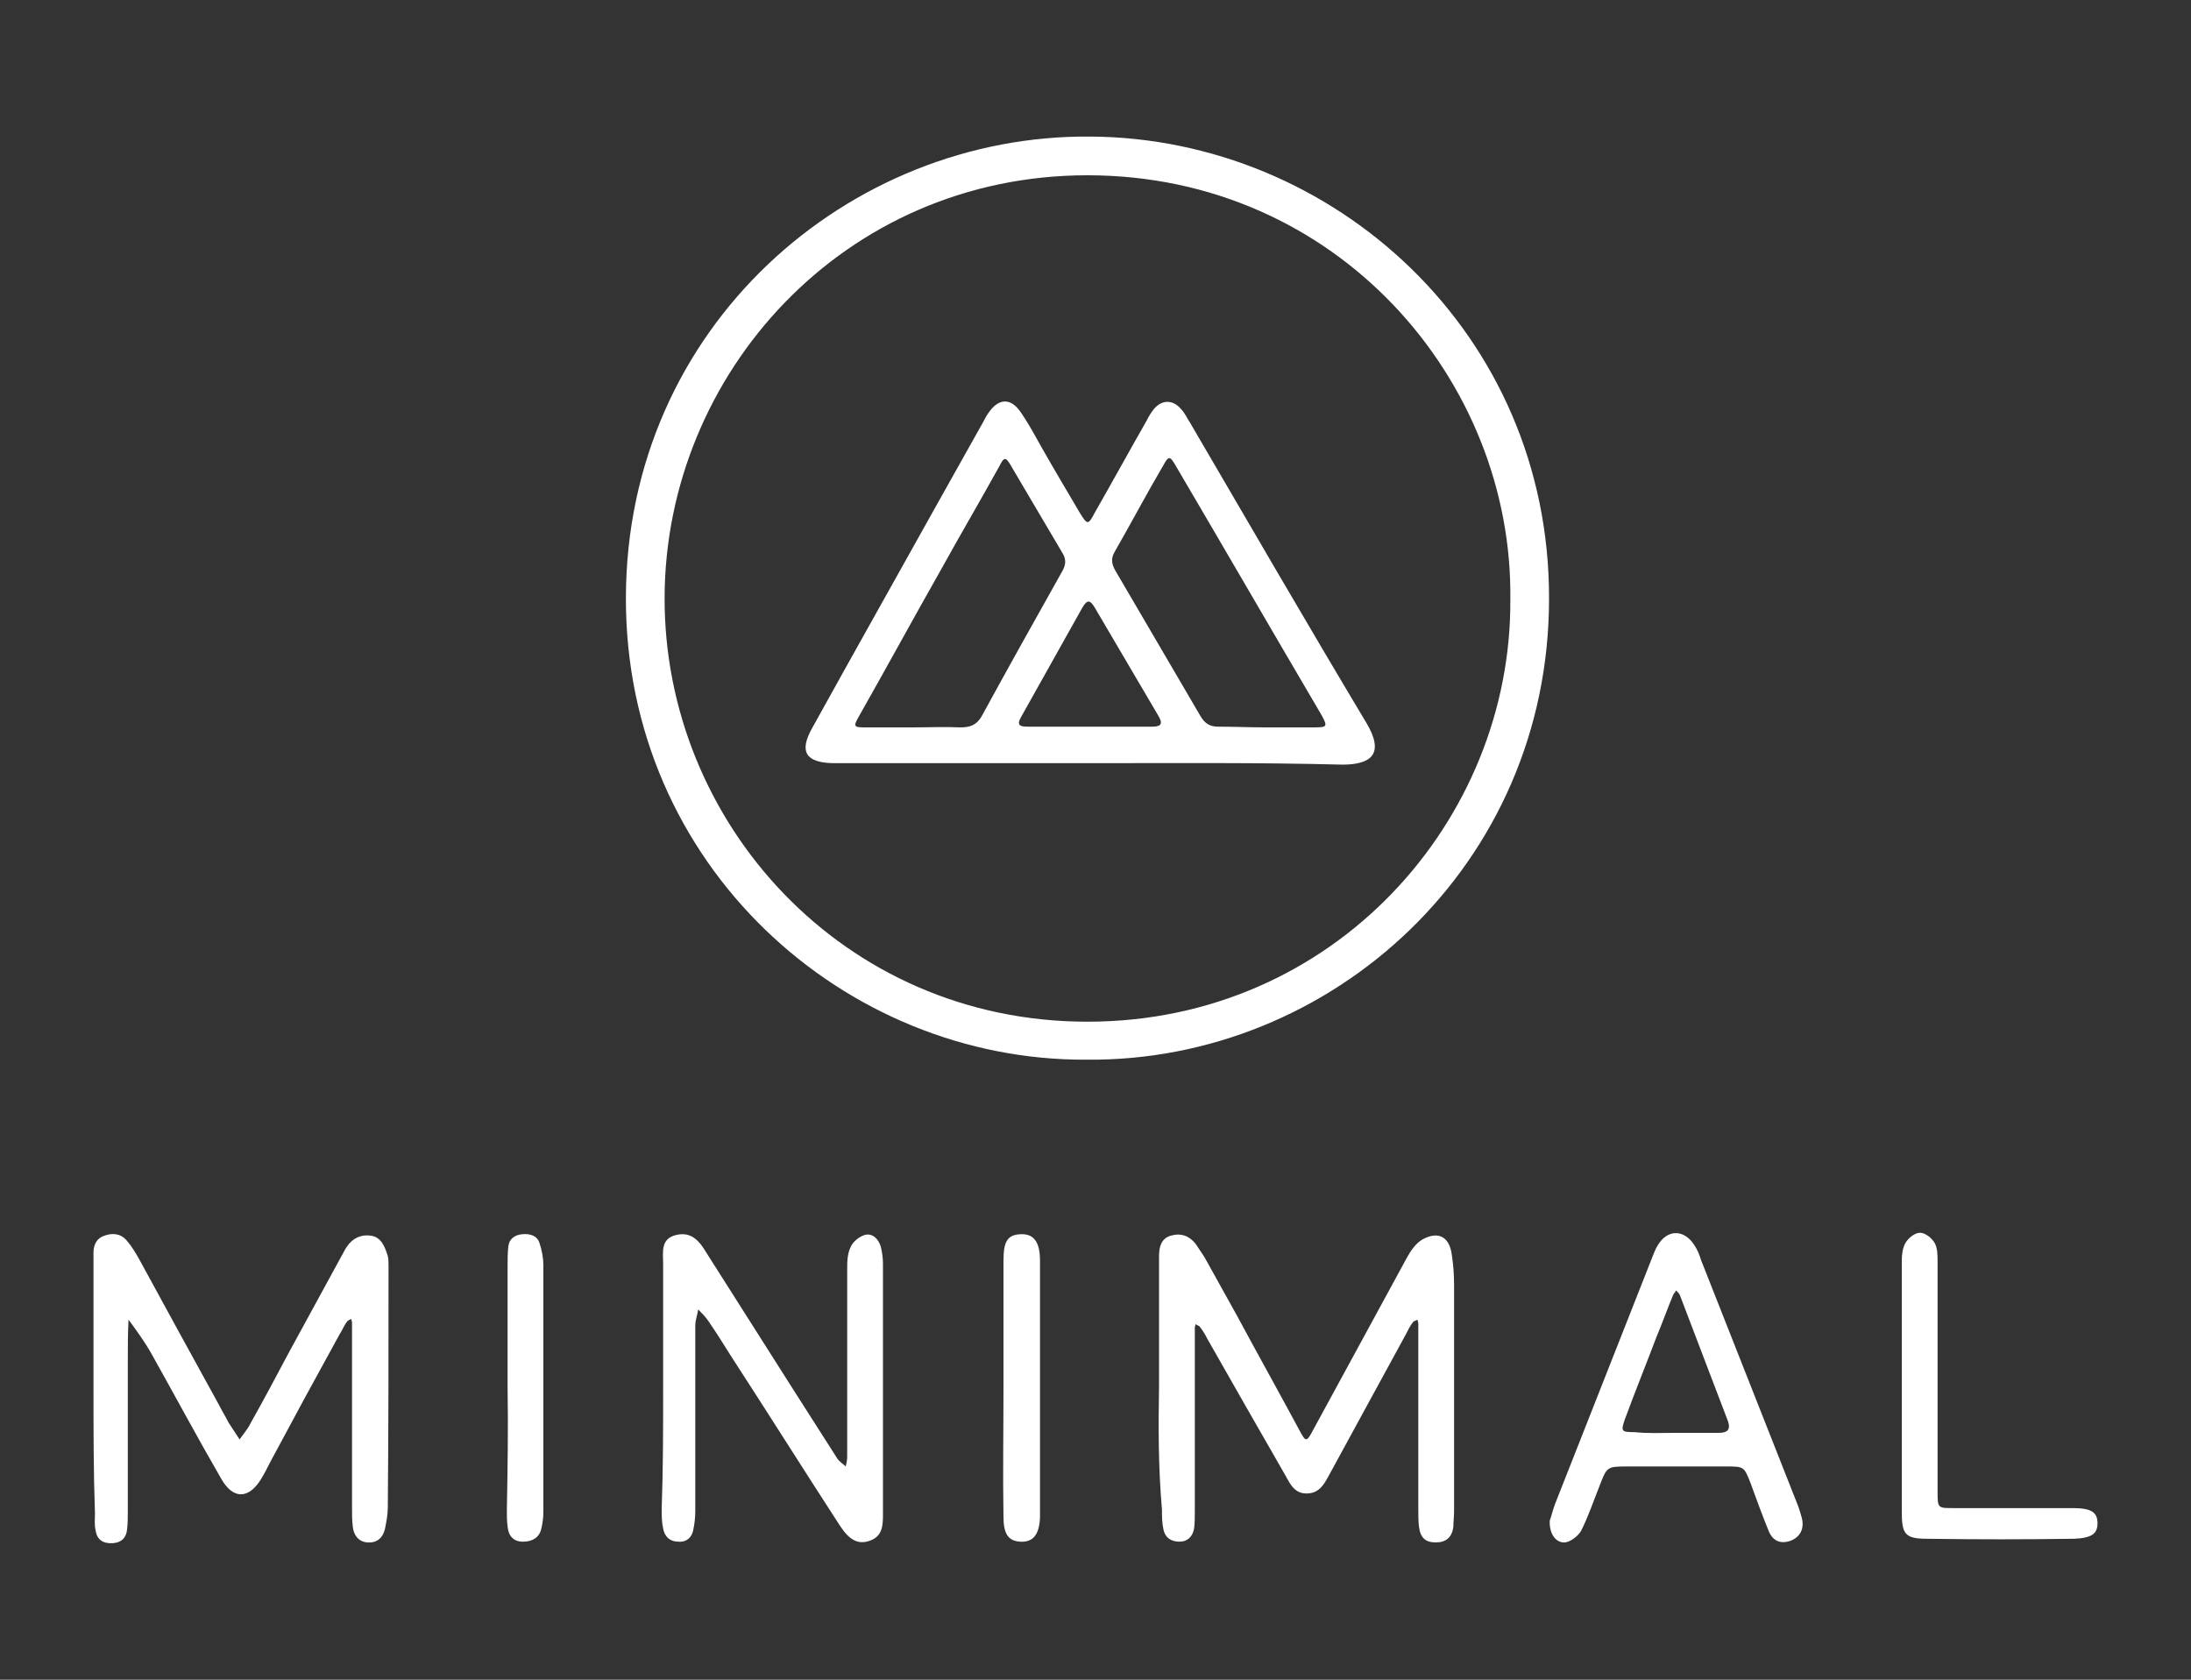 <?xml version="1.0" encoding="utf-8"?>
<!-- Generator: Adobe Illustrator 18.1.0, SVG Export Plug-In . SVG Version: 6.00 Build 0)  -->
<!DOCTYPE svg PUBLIC "-//W3C//DTD SVG 1.1//EN" "http://www.w3.org/Graphics/SVG/1.1/DTD/svg11.dtd">
<svg version="1.1" id="Layer_1" xmlns="http://www.w3.org/2000/svg" xmlns:xlink="http://www.w3.org/1999/xlink" x="0px" y="0px"
	 viewBox="0 0 300 230" enable-background="new 0 0 300 230" xml:space="preserve">
<rect x="0" y="0" width="300" height="230" fill="#333333" stroke="none"/>
<g id="Nhb130_1_">
	<g>
		<path fill="#FFFFFF" d="M148.8,145.1c-33.2,0.2-63.2-26.6-63.1-63.3c0.1-37.1,30.5-63.4,63.6-63.1c33.3,0.2,62.9,26.9,62.8,63.3
			C212.1,118.5,182.3,145.4,148.8,145.1z M206.8,82.1c0.4-30-23.7-58.1-57.9-58.1C115.5,24,91.1,51.2,91,81.8
			c-0.1,30.8,24.4,58.1,57.9,58.1C182.7,139.9,207,112.3,206.8,82.1z"/>
		<path fill="#FFFFFF" d="M158.7,189.8c0-5.9,0-11.8,0-17.8c0-1.3,0.3-2.4,1.6-2.8c1.4-0.4,2.5,0,3.4,1.1c0.4,0.6,0.8,1.2,1.2,1.8
			c1.5,2.7,3,5.4,4.5,8.1c2.8,5.2,5.7,10.4,8.5,15.6c0.9,1.7,1,1.7,1.9,0c4.3-7.9,8.6-15.8,12.9-23.7c0.5-0.9,1.2-1.9,2.1-2.4
			c2.2-1.2,3.7-0.3,4,2.2c0.2,1.3,0.3,2.7,0.3,4.1c0,10.3,0,20.6,0,30.9c0,0.7-0.1,1.5-0.1,2.2c-0.2,1.4-1,2.1-2.4,2.1
			c-1.4,0-2.1-0.6-2.3-2.1c-0.1-0.8-0.1-1.6-0.1-2.5c0-7.8,0-15.7,0-23.5c0-0.6,0-1.3,0-1.9c0-0.2-0.1-0.3-0.1-0.5
			c-0.2,0.1-0.5,0.2-0.6,0.3c-0.4,0.5-0.7,1.1-1,1.7c-3.4,6.2-6.8,12.5-10.2,18.7c-0.8,1.4-1.4,3.1-3.4,3.1c-1.9,0-2.4-1.7-3.2-3
			c-3.5-6.1-7-12.2-10.4-18.2c-0.3-0.6-0.6-1.1-1-1.6c-0.1-0.2-0.4-0.2-0.6-0.4c0,0.2-0.1,0.3-0.1,0.5c0,0.6,0,1.3,0,1.9
			c0,7.7,0,15.5,0,23.2c0,0.8,0,1.6-0.1,2.4c-0.2,1.1-0.9,1.8-2,1.8c-1.2,0-2-0.6-2.2-1.7c-0.2-0.9-0.2-1.8-0.2-2.7
			C158.6,201,158.6,195.4,158.7,189.8C158.6,189.8,158.7,189.8,158.7,189.8z"/>
		<path fill="#FFFFFF" d="M12.8,190.1c0-5.6,0-11.1,0-16.7c0-0.6,0-1.3,0-1.9c0-1.1,0.5-2,1.5-2.3c1.1-0.4,2.2-0.3,3,0.6
			c0.7,0.8,1.3,1.8,1.8,2.7c3.6,6.6,7.2,13.2,10.9,19.9c0.4,0.8,0.9,1.6,1.3,2.4c0.5,0.8,1,1.5,1.5,2.3c0.5-0.7,1.1-1.4,1.5-2.2
			c1.8-3.2,3.5-6.4,5.2-9.6c2.4-4.4,4.8-8.8,7.2-13.2c0.3-0.5,0.5-1,0.8-1.4c0.8-1.2,2-1.7,3.3-1.5c1.4,0.2,1.9,1.5,2.3,2.8
			c0.1,0.4,0.1,0.9,0.1,1.4c0,11,0,22-0.1,33c0,1-0.2,2-0.4,3c-0.3,1.2-1.1,1.9-2.4,1.8c-1.3-0.1-1.9-1.1-2-2.2
			c-0.1-0.8-0.1-1.6-0.1-2.5c0-7.8,0-15.7,0-23.5c0-0.6,0-1.3,0-1.9c0-0.2-0.1-0.3-0.1-0.5c-0.2,0.1-0.5,0.2-0.6,0.4
			c-0.4,0.5-0.6,1.1-1,1.7c-3.2,5.8-6.4,11.7-9.5,17.5c-0.4,0.8-0.8,1.6-1.3,2.4c-1.7,2.7-3.8,2.7-5.4-0.1
			c-3.3-5.7-6.4-11.5-9.6-17.2c-0.9-1.6-2-3.1-3.1-4.6c-0.1,1.8-0.1,3.6-0.1,5.4c0,6.9,0,13.8,0,20.8c0,0.8,0,1.6-0.1,2.5
			c-0.1,1.1-0.7,1.8-1.9,1.9c-1.3,0.1-2.2-0.4-2.4-1.7c-0.2-0.8-0.1-1.6-0.1-2.4C12.8,201.4,12.8,195.7,12.8,190.1z"/>
		<path fill="#FFFFFF" d="M90.8,190c0-5.6,0-11.3,0-16.9c0-1.6-0.4-3.5,1.8-4c2.1-0.5,3.2,0.9,4.1,2.4c4,6.3,8,12.6,12,18.9
			c2,3.1,4,6.3,6,9.4c0.3,0.4,0.8,0.7,1.1,1c0.1-0.4,0.2-0.9,0.2-1.3c0-5,0-10,0-15c0-3.5,0-7.1,0-10.6c0-1.1,0-2.2,0.5-3.2
			c0.3-0.7,1.2-1.4,1.9-1.6c1.1-0.3,1.9,0.6,2.2,1.6c0.2,0.8,0.3,1.6,0.3,2.4c0,11.4,0,22.7,0,34.1c0,1.6,0,3.2-1.9,3.8
			c-1.5,0.5-2.7-0.1-4-2.1c-5-7.7-9.9-15.5-14.9-23.2c-1-1.6-2-3.2-3.1-4.8c-0.4-0.6-0.9-1.1-1.4-1.6c-0.1,0.7-0.4,1.5-0.4,2.2
			c0,8.5,0,16.9,0,25.4c0,0.9-0.1,1.8-0.3,2.7c-0.2,0.9-0.9,1.6-2,1.5c-1.2,0-1.9-0.7-2.1-1.8c-0.2-0.9-0.2-1.8-0.2-2.7
			C90.8,201.1,90.8,195.6,90.8,190C90.8,190,90.8,190,90.8,190z"/>
		<path fill="#FFFFFF" d="M212.2,208.2c0.2-0.5,0.4-1.4,0.7-2.2c4.4-11.2,8.8-22.3,13.2-33.5c0.3-0.7,0.5-1.4,0.9-2
			c1.3-2.2,3.6-2.2,5,0c0.4,0.6,0.7,1.3,0.9,2c4.4,11.1,8.7,22.1,13.1,33.2c0.3,0.7,0.5,1.4,0.7,2.1c0.4,1.5-0.2,2.7-1.6,3.2
			c-1.2,0.4-2.3,0.1-2.9-1.3c-0.9-2.2-1.7-4.4-2.5-6.6c-0.9-2.3-0.9-2.3-3.4-2.3c-4.5,0-9.1,0-13.6,0c-2.7,0-2.7,0.1-3.7,2.7
			c-0.8,2-1.5,4.1-2.5,6.1c-0.4,0.7-1.4,1.5-2.2,1.6C213.1,211.3,212.1,210.1,212.2,208.2z M229.3,196.2c2,0,4,0,6,0
			c1.2,0,1.7-0.4,1.3-1.6c-2.2-5.8-4.4-11.5-6.6-17.3c-0.1-0.2-0.3-0.4-0.5-0.6c-0.1,0.2-0.3,0.4-0.4,0.6c-0.8,1.9-1.5,3.9-2.3,5.8
			c-1.4,3.7-2.9,7.4-4.3,11.2c-0.6,1.7-0.5,1.8,1.3,1.8C225.7,196.3,227.5,196.2,229.3,196.2z"/>
		<path fill="#FFFFFF" d="M265.3,188.6c0,5.3,0,10.5,0,15.8c0,2.1,0.1,2.1,2.1,2.1c5.5,0,10.9,0,16.4,0c2.6,0,3.4,0.6,3.4,2.1
			c0,1.4-0.8,2-3.2,2.1c-6.7,0.1-13.4,0.1-20.2,0c-3,0-3.4-0.7-3.4-3.7c0-11.5,0-22.9,0-34.4c0-0.8,0.1-1.7,0.5-2.4
			c0.4-0.7,1.3-1.4,2-1.4c0.7,0,1.6,0.7,2,1.4c0.4,0.7,0.4,1.7,0.4,2.6C265.3,178.3,265.3,183.5,265.3,188.6z"/>
		<path fill="#FFFFFF" d="M137.4,190.1c0-5.8,0-11.6,0-17.5c0-2.7,0.6-3.5,2.3-3.6c1.8-0.1,2.7,1,2.7,3.6c0,11.6,0,23.3,0,34.9
			c0,0.1,0,0.2,0,0.3c-0.1,2.4-1,3.4-2.7,3.3c-1.6-0.1-2.3-1-2.3-3.4C137.3,201.9,137.4,196,137.4,190.1
			C137.4,190.1,137.4,190.1,137.4,190.1z"/>
		<path fill="#FFFFFF" d="M69.5,190c0-5.5,0-11.1,0-16.6c0-0.9,0-1.8,0.1-2.7c0.1-1,0.8-1.6,1.9-1.7c1.1-0.1,2.1,0.2,2.4,1.3
			c0.3,0.9,0.5,2,0.5,2.9c0,11.3,0,22.5,0,33.8c0,0.8-0.1,1.6-0.3,2.4c-0.3,1.2-1.3,1.7-2.5,1.7c-1.3,0-2-0.8-2.1-2.1
			c-0.1-0.7-0.1-1.5-0.1-2.2C69.5,201.3,69.6,195.6,69.5,190C69.5,190,69.5,190,69.5,190z"/>
		<path fill="#FFFFFF" d="M149.2,104.5c-11.5,0-22.9,0-34.4,0c-0.3,0-0.5,0-0.8,0c-3.7-0.1-4.6-1.6-2.8-4.8
			c5.7-10.3,11.5-20.6,17.3-31c2-3.6,4-7.1,6-10.7c0.3-0.5,0.5-1,0.8-1.4c1.4-2.1,3.1-2.2,4.5-0.1c1.1,1.6,2,3.3,2.9,4.9
			c1.7,3,3.5,6,5.2,8.9c1,1.6,1.1,1.6,2-0.1c2.4-4.2,4.7-8.4,7.1-12.6c0.3-0.6,0.6-1.1,1-1.6c1.1-1.3,2.6-1.3,3.7,0
			c0.5,0.5,0.8,1.2,1.2,1.8c8,13.7,16,27.5,24.2,41.2c2.5,4.2,0.7,5.7-3.3,5.7C172.3,104.4,160.8,104.5,149.2,104.5z M125,99.6
			c2.2,0,4.4-0.1,6.5,0c1.3,0,2.2-0.3,2.9-1.5c3.6-6.6,7.3-13.2,11-19.8c0.6-1,0.6-1.8,0-2.7c-2.3-3.9-4.6-7.8-6.9-11.7
			c-0.8-1.4-1-1.4-1.7,0c-2.6,4.7-5.3,9.3-7.9,14c-3.8,6.7-7.5,13.5-11.3,20.2c-0.8,1.4-0.7,1.5,0.9,1.5
			C120.7,99.6,122.9,99.6,125,99.6z M173.3,99.6c2.2,0,4.4,0,6.6,0c1.8,0,1.9-0.1,1.1-1.6c-6.7-11.4-13.3-22.8-20-34.2
			c-0.8-1.4-1-1.4-1.7-0.1c-2.3,3.9-4.4,7.9-6.7,11.9c-0.5,0.9-0.4,1.6,0.1,2.5c3.9,6.7,7.8,13.3,11.7,20c0.6,1,1.3,1.4,2.4,1.4
			C168.9,99.5,171.1,99.6,173.3,99.6z M149.1,99.5c2.9,0,5.8,0,8.7,0c1.3,0,1.4-0.5,0.8-1.5c-2.9-4.9-5.8-9.9-8.7-14.8
			c-0.6-1-1-1.2-1.7,0c-2.8,5-5.6,10-8.4,15c-0.7,1.2,0,1.3,1,1.3C143.6,99.5,146.3,99.5,149.1,99.5z"/>
	</g>
</g>
</svg>
